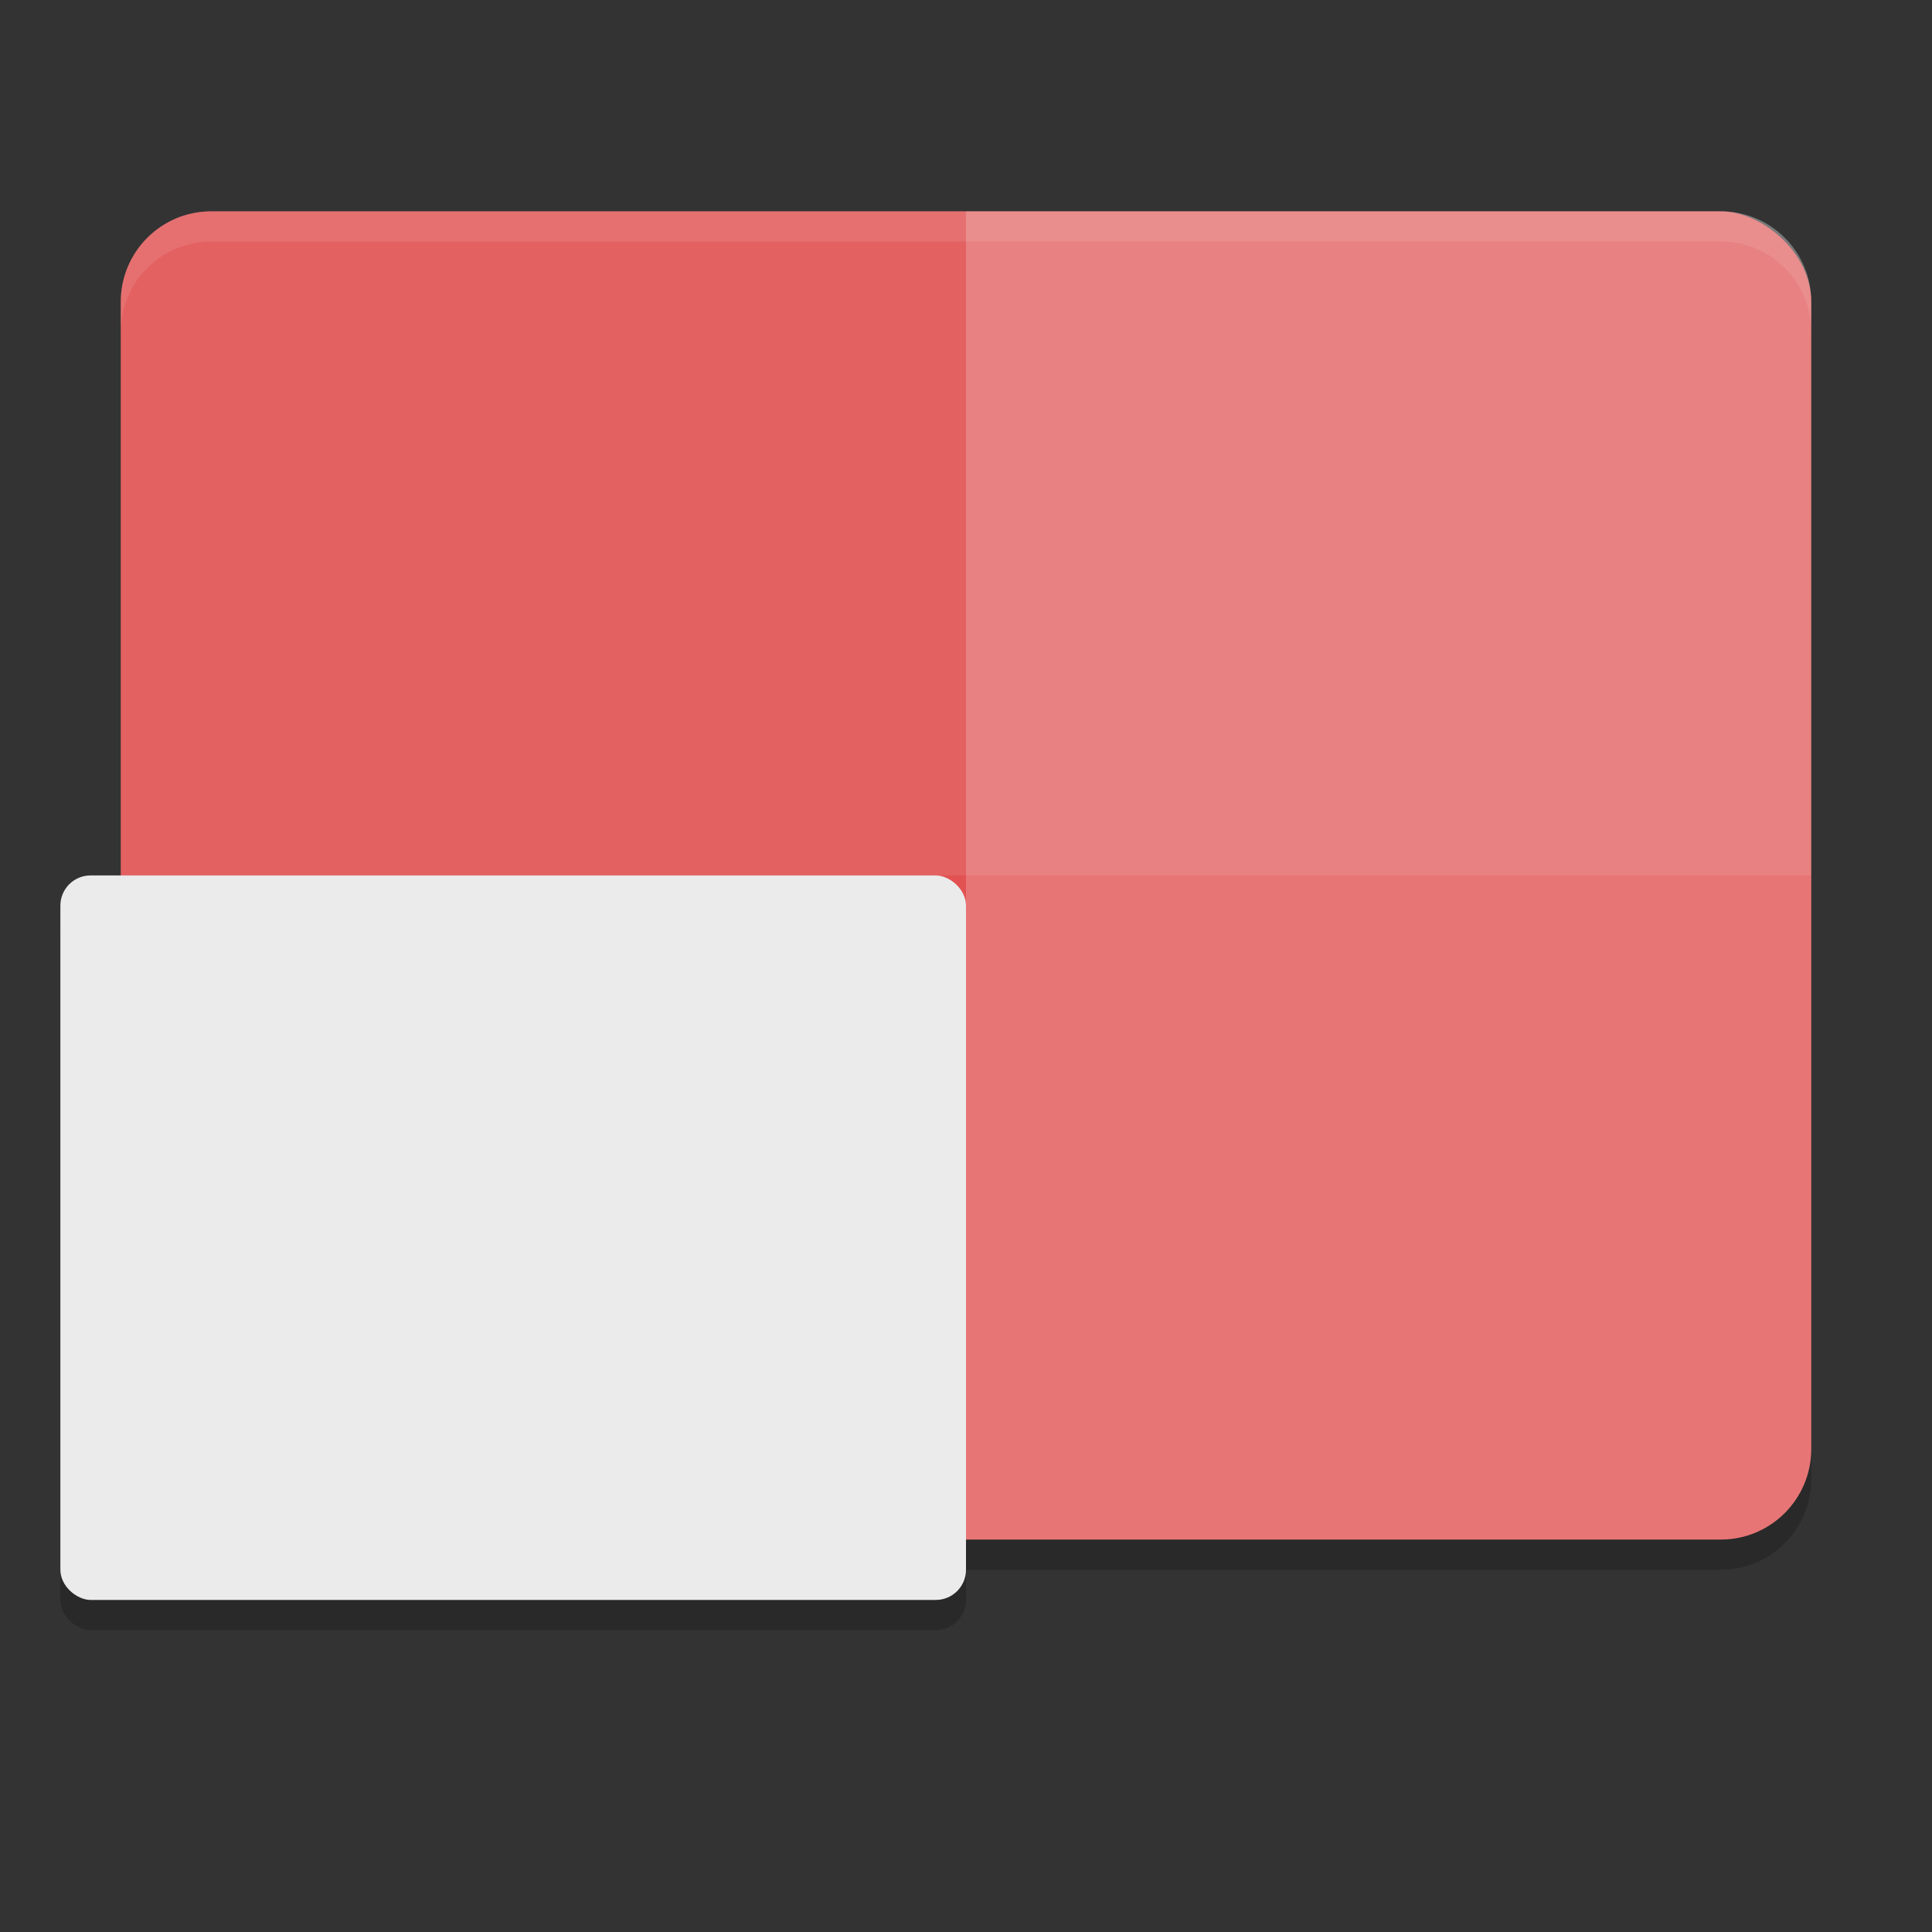 <svg width="64" height="64" version="1" xmlns="http://www.w3.org/2000/svg">
 <rect width="100%" height="100%" fill="#333333" stroke="none"/>
 <rect transform="matrix(0,-1,-1,0,0,0)" x="-52" y="-60" width="44" height="56" rx="3" ry="3" opacity=".2"/>
 <rect transform="matrix(0,-1,-1,0,0,0)" x="-51" y="-60" width="44" height="56" rx="3" ry="3" fill="#e25252"/>
 <path d="m60 48v-38c0-1.662-1.338-3-3-3h-25v44h25c1.662 0 3-1.338 3-3z" fill="#fff" opacity=".2"/>
 <path d="m60 29v-19c0-1.662-1.338-3-3-3h-50c-1.662 0-3 1.338-3 3v19z" fill="#ebebeb" opacity=".1"/>
 <path d="m7 7c-1.662 0-3 1.338-3 3v1c0-1.662 1.338-3 3-3h50c1.662 0 3 1.338 3 3v-1c0-1.662-1.338-3-3-3h-50z" fill="#fff" opacity=".1"/>
 <rect transform="matrix(0,-1,-1,0,0,0)" x="-54" y="-32" width="24" height="30" rx="1" ry="1" opacity=".2"/>
 <rect transform="matrix(0,-1,-1,0,0,0)" x="-53" y="-32" width="24" height="30" rx="1" ry="1" fill="#ebebeb"/>
</svg>
